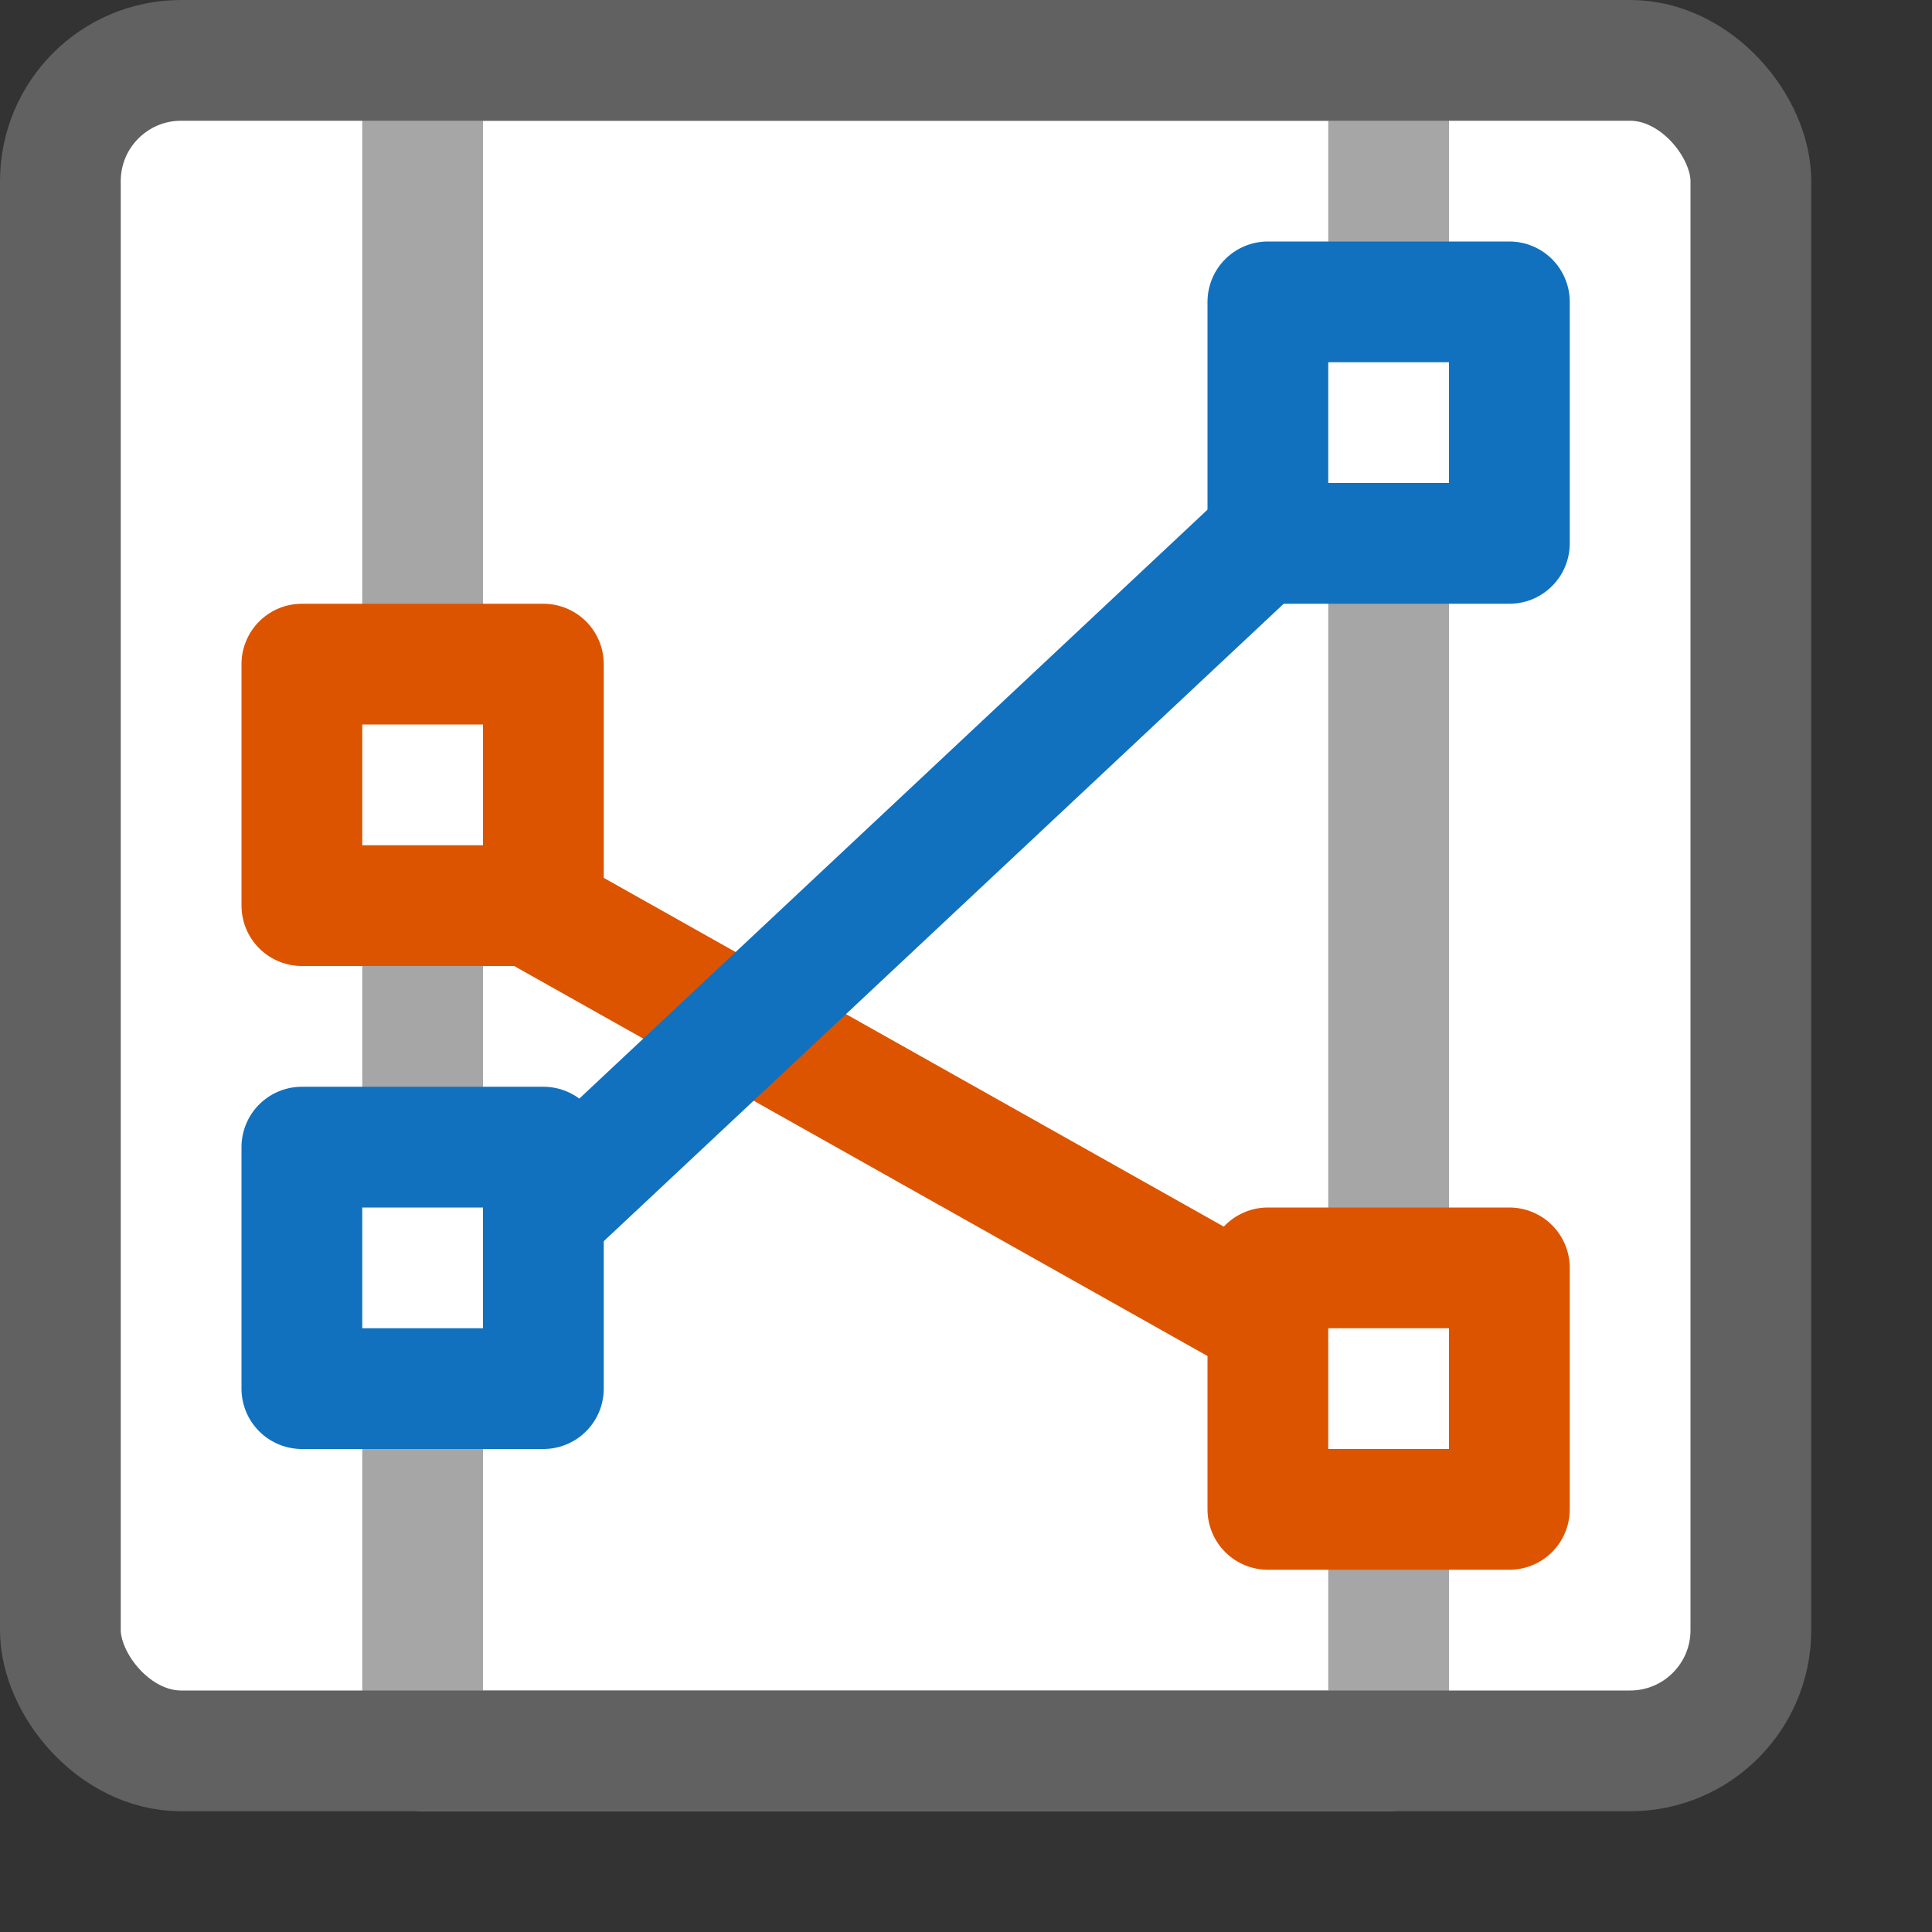 <svg width="16" height="16" viewBox="0 0 16 16" fill="none" xmlns="http://www.w3.org/2000/svg">
<rect x="0" y="0" width="16" height="16" fill="#333333" stroke="none"/>
<rect x="0.5" y="0.5" width="14" height="14" rx="1" fill="#FFFFFF"/>
<path d="M3.5 14.5V0.5H11.5V14.5H3.5Z" stroke="#A6A6A6" stroke-linecap="round" stroke-linejoin="round"/>
<path d="M3.5 7L11.5 11.5" stroke="#DD5400" stroke-linecap="round" stroke-linejoin="round"/>
<rect x="10.5" y="10.5" width="2" height="2" fill="white" stroke="#DD5400" stroke-linejoin="round"/>
<rect x="2.5" y="5.5" width="2" height="2" fill="white" stroke="#DD5400" stroke-linejoin="round"/>
<path d="M3.5 11L11.5 3.5" stroke="#1171BE" stroke-linecap="round" stroke-linejoin="round"/>
<rect x="2.5" y="9.5" width="2" height="2" fill="white" stroke="#1171BE" stroke-linejoin="round"/>
<rect x="10.5" y="2.5" width="2" height="2" fill="white" stroke="#1171BE" stroke-linejoin="round"/>
<rect x="0.5" y="0.5" width="14" height="14" rx="1" stroke="#616161"/>
</svg>
